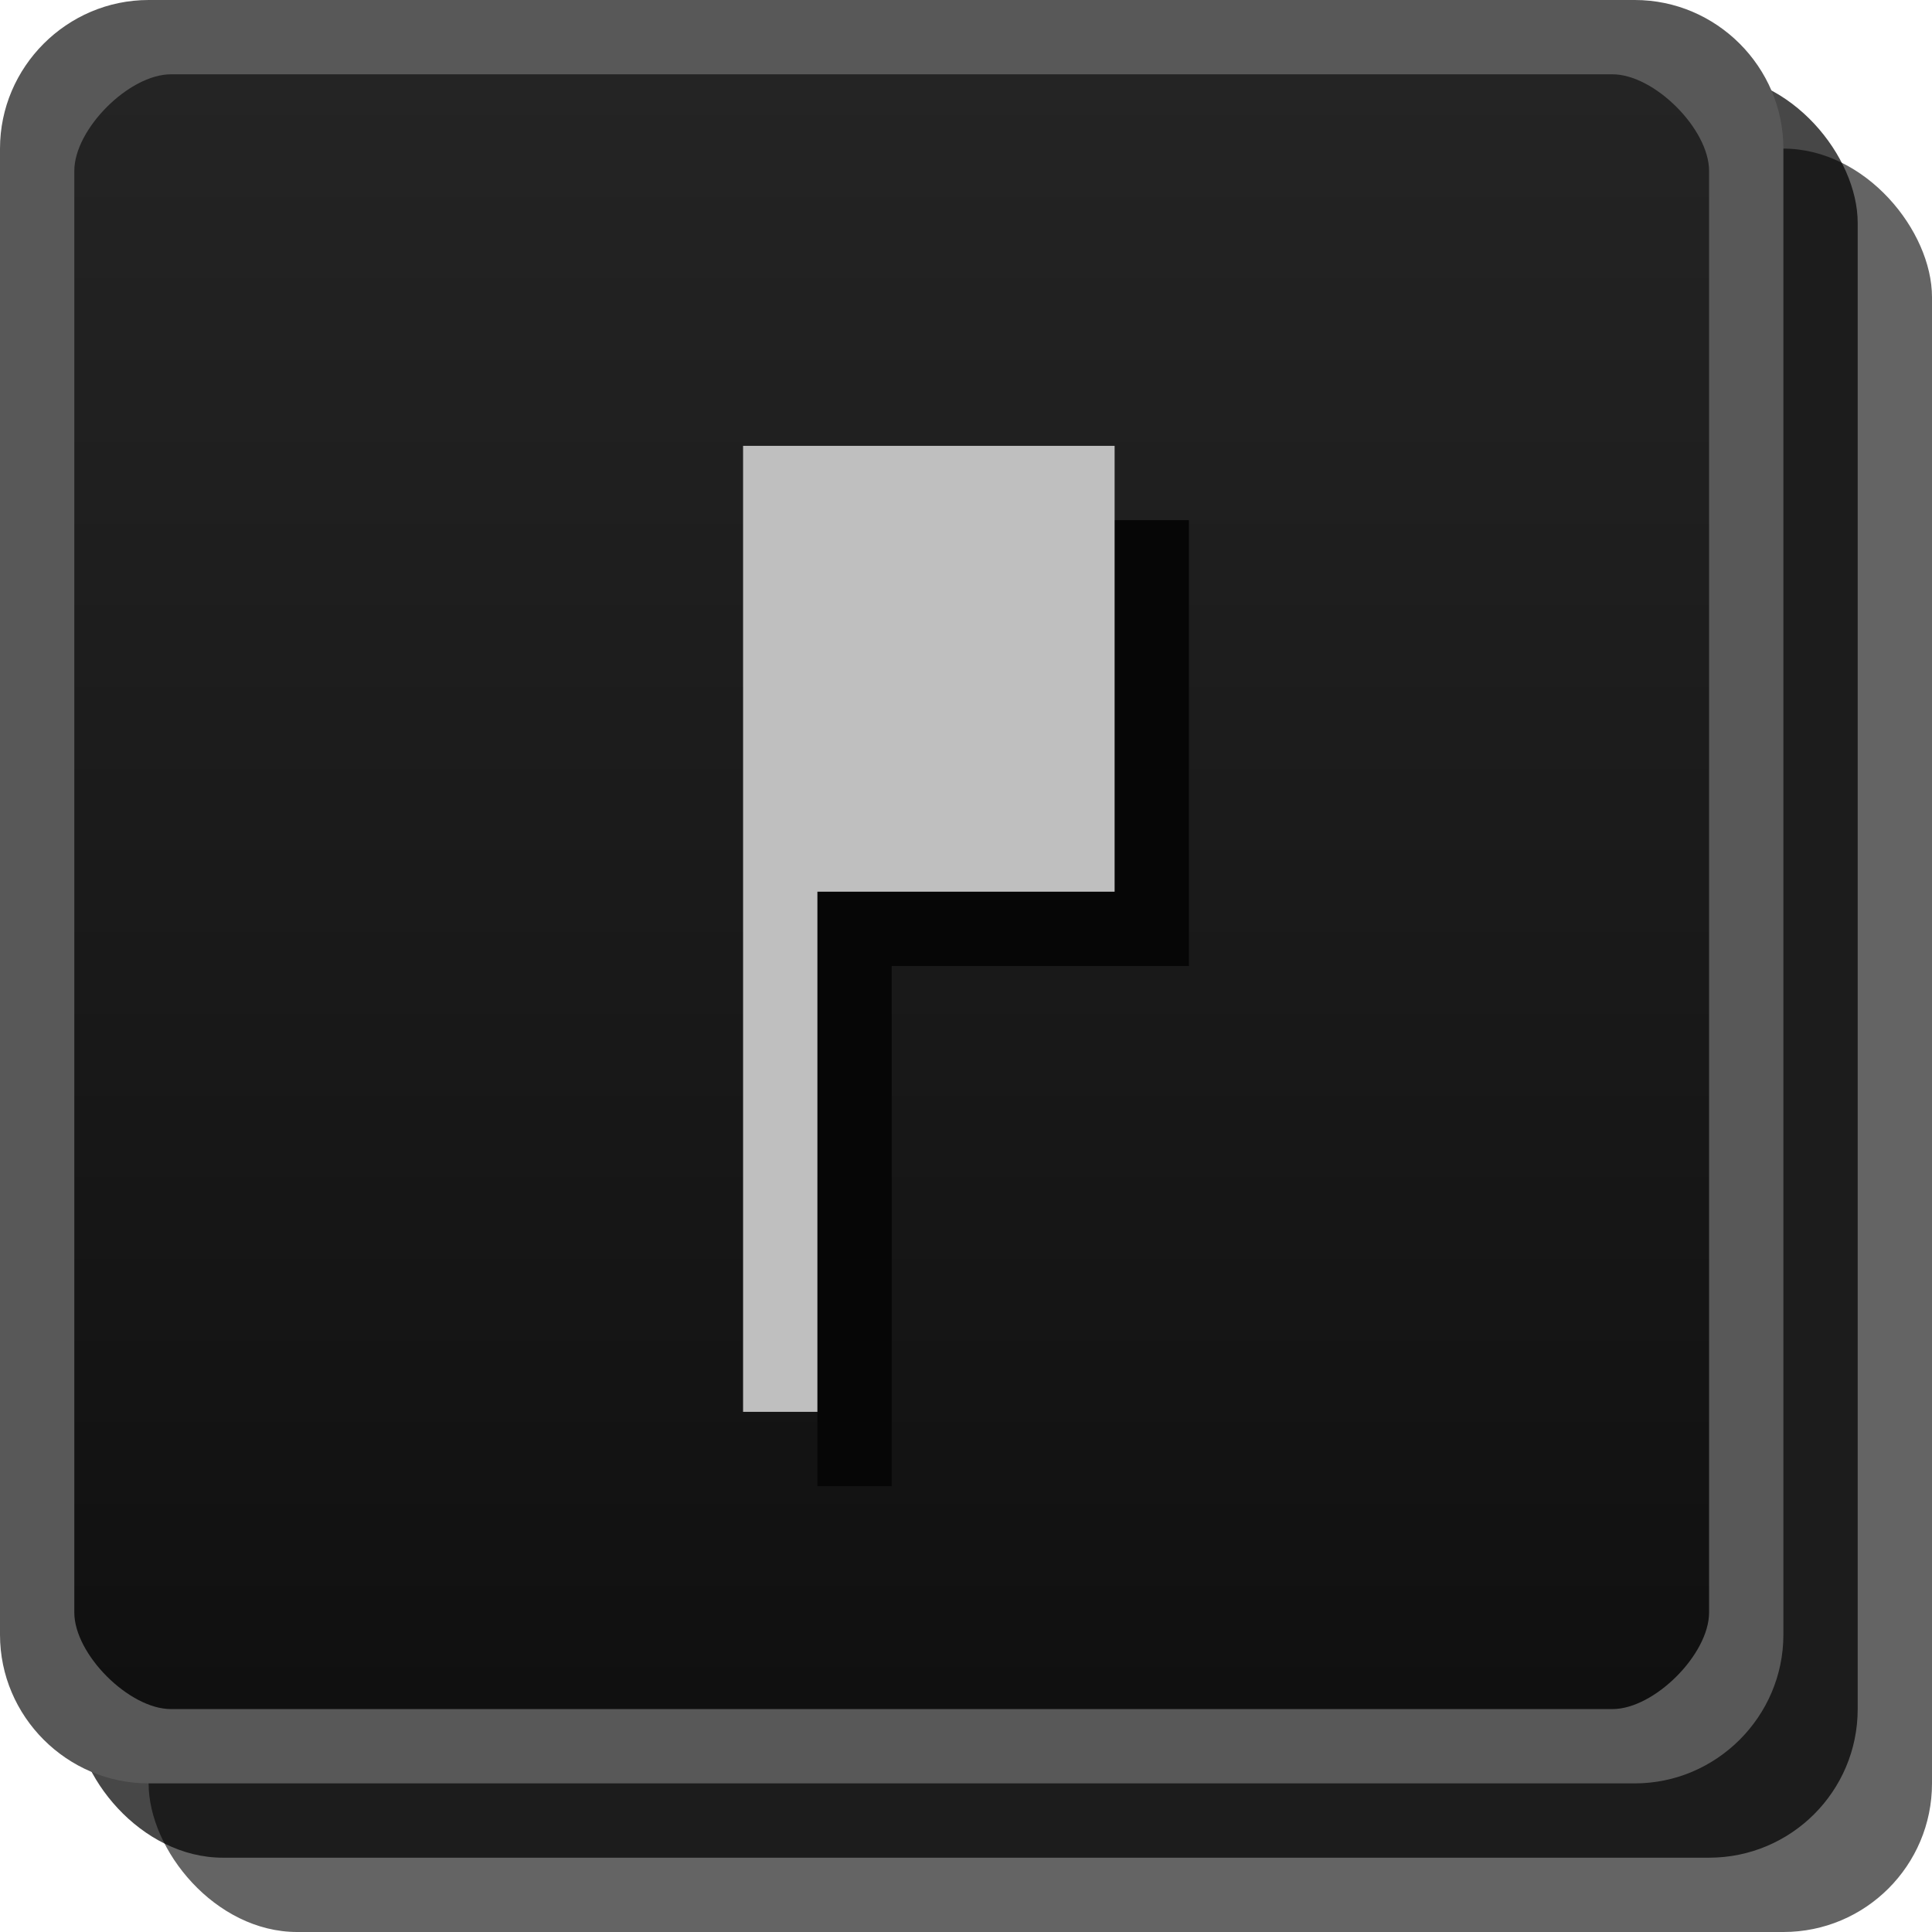 <?xml version="1.0" encoding="UTF-8"?>
<!-- Created with Inkscape (http://www.inkscape.org/) -->
<svg id="svg25537" width="26" height="26" version="1.1" xmlns="http://www.w3.org/2000/svg" xmlns:cc="http://creativecommons.org/ns#" xmlns:dc="http://purl.org/dc/elements/1.1/" xmlns:rdf="http://www.w3.org/1999/02/22-rdf-syntax-ns#" xmlns:xlink="http://www.w3.org/1999/xlink">
 <defs id="defs25539">
  <linearGradient id="linearGradient6904" x1="13" x2="13" y1="1027.4" y2="1049.4" gradientTransform="translate(0 -1026.4)" gradientUnits="userSpaceOnUse">
   <stop id="stop3803-7-2" stop-color="#242424" offset="0"/>
   <stop id="stop3805-5-1" stop-color="#101010" offset="1"/>
  </linearGradient>
 </defs>
 <rect id="rect3029-6" x="2" y="2" width="24" height="24" rx="2" ry="2" color="#000000" fill="#060606" opacity=".621"/>
 <rect id="rect3029-6-6" x="1" y="1" width="24" height="24" rx="2" ry="2" color="#000000" opacity=".72"/>
 <rect id="rect3029" x=".5" y=".5" width="23" height="23" rx="2" ry="2" color="#000000" fill="url(#linearGradient6904)"/>
 <path id="path9817-6-7-5" d="m16 7h-5v13h1v-7h4v-6" fill="#060606"/>
 <path id="path9817-6-4" d="m15 6h-5v13h1v-7h4v-6" fill="#bfbfbf"/>
 <path id="rect3029-96-0" d="m2 0c-1.099 0-2 0.901-2 2v20c0 1.099 0.901 2 2 2h20c1.099 0 2-0.901 2-2v-20c0-1.099-0.901-2-2-2zm0.3 1h19.4c0.563 0 1.3 0.737 1.3 1.3v19.4c0 0.563-0.737 1.3-1.3 1.3h-19.4c-0.563 0-1.3-0.737-1.3-1.3v-19.4c0-0.563 0.737-1.3 1.3-1.3z" color="#000000" fill="#585858" style="block-progression:tb;text-indent:0;text-transform:none"/>
</svg>
